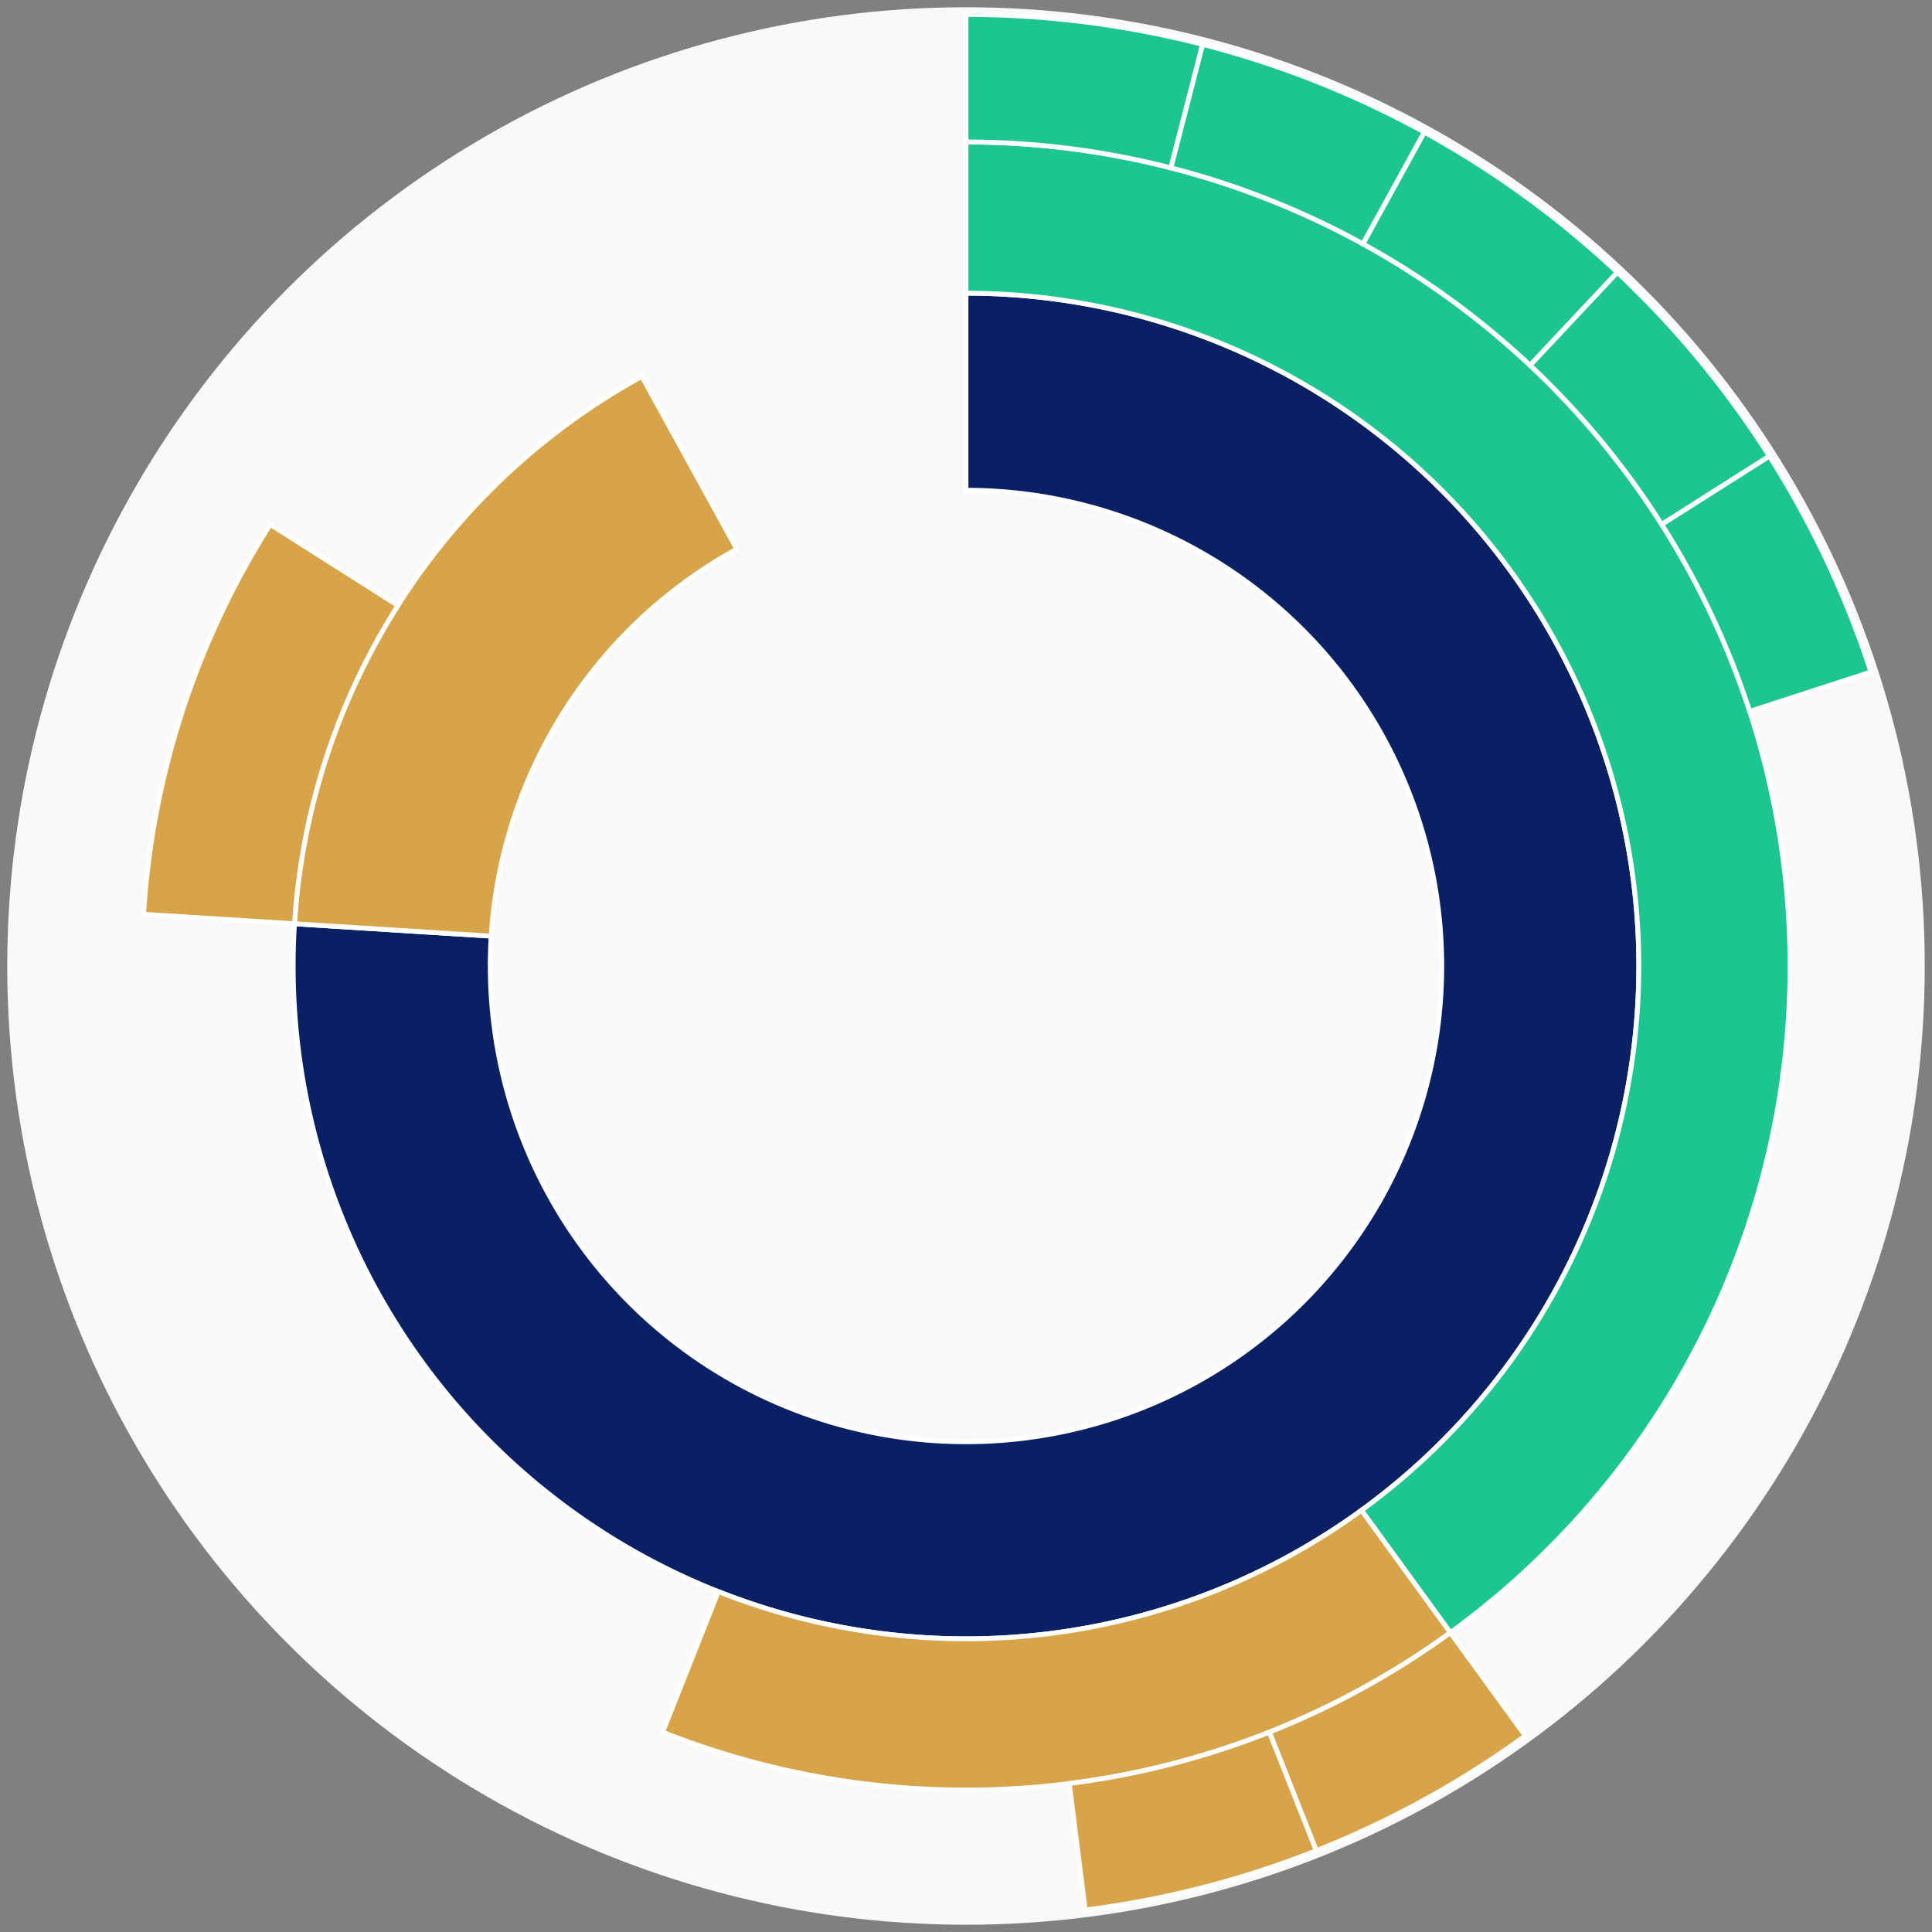 <svg xmlns="http://www.w3.org/2000/svg" width="400" height="400" id="block-7908362"><rect width="100%" height="100%" fill="#808080" stroke="none"/><g id="burst-container" transform="translate(200,200)"><circle r="197" style="fill: #f9f9f9; stroke: #f9f9f9; stroke-width: 3; opacity: 1;" id="circle-base"></circle><path display="none" d="M6.031385485800715e-15,-98.5A98.5,98.5,0,1,1,-6.031385485800715e-15,98.5A98.5,98.5,0,1,1,6.031385485800715e-15,-98.5Z" fill-rule="evenodd" id="p-type-root" style="stroke: #fff; opacity: 1;"></path><path d="M8.529667153919608e-15,-139.3A139.3,139.3,0,1,1,-139.025,-8.747L-98.306,-6.185A98.5,98.5,0,1,0,6.031385485800715e-15,-98.5Z" fill-rule="evenodd" style="fill: #0B1F65; stroke: #fff; opacity: 1;" id="p-type-data"></path><path d="M-139.025,-8.747A139.3,139.3,0,0,1,-67.108,-122.07L-47.453,-86.316A98.5,98.5,0,0,0,-98.306,-6.185Z" fill-rule="evenodd" style="fill: #D7A449; stroke: #fff; opacity: 1;" id="p-type-value"></path><path d="M1.0446666101440332e-14,-170.607A170.607,170.607,0,0,1,100.28,138.024L81.879,112.696A139.3,139.3,0,0,0,8.529667153919608e-15,-139.3Z" fill-rule="evenodd" style="fill: #1DC690; stroke: #fff; opacity: 1;" id="p-type-logs"></path><path d="M100.28,138.024A170.607,170.607,0,0,1,-62.805,158.626L-51.28,129.518A139.3,139.3,0,0,0,81.879,112.696Z" fill-rule="evenodd" style="fill: #D7A449; stroke: #fff; opacity: 1;" id="p-type-tokenTransfers"></path><path d="M-170.27,-10.713A170.607,170.607,0,0,1,-144.048,-91.416L-117.615,-74.641A139.3,139.3,0,0,0,-139.025,-8.747Z" fill-rule="evenodd" style="fill: #D7A449; stroke: #fff; opacity: 1;" id="p-type-tokenTransfers"></path><path d="M1.206277097160143e-14,-197A197,197,0,0,1,48.992,-190.811L42.428,-165.247A170.607,170.607,0,0,0,1.0446666101440332e-14,-170.607Z" fill-rule="evenodd" style="fill: #1DC690; stroke: #fff; opacity: 1;" id="p-type-logs"></path><path d="M48.992,-190.811A197,197,0,0,1,94.905,-172.632L82.191,-149.504A170.607,170.607,0,0,0,42.428,-165.247Z" fill-rule="evenodd" style="fill: #1DC690; stroke: #fff; opacity: 1;" id="p-type-logs"></path><path d="M94.905,-172.632A197,197,0,0,1,134.856,-143.607L116.789,-124.367A170.607,170.607,0,0,0,82.191,-149.504Z" fill-rule="evenodd" style="fill: #1DC690; stroke: #fff; opacity: 1;" id="p-type-logs"></path><path d="M134.856,-143.607A197,197,0,0,1,166.333,-105.558L144.048,-91.416A170.607,170.607,0,0,0,116.789,-124.367Z" fill-rule="evenodd" style="fill: #1DC690; stroke: #fff; opacity: 1;" id="p-type-logs"></path><path d="M166.333,-105.558A197,197,0,0,1,187.358,-60.876L162.257,-52.72A170.607,170.607,0,0,0,144.048,-91.416Z" fill-rule="evenodd" style="fill: #1DC690; stroke: #fff; opacity: 1;" id="p-type-logs"></path><path d="M115.794,159.376A197,197,0,0,1,72.521,183.166L62.805,158.626A170.607,170.607,0,0,0,100.28,138.024Z" fill-rule="evenodd" style="fill: #D7A449; stroke: #fff; opacity: 1;" id="p-type-tokenTransfers"></path><path d="M72.521,183.166A197,197,0,0,1,24.691,195.447L21.383,169.262A170.607,170.607,0,0,0,62.805,158.626Z" fill-rule="evenodd" style="fill: #D7A449; stroke: #fff; opacity: 1;" id="p-type-tokenTransfers"></path></g></svg>
